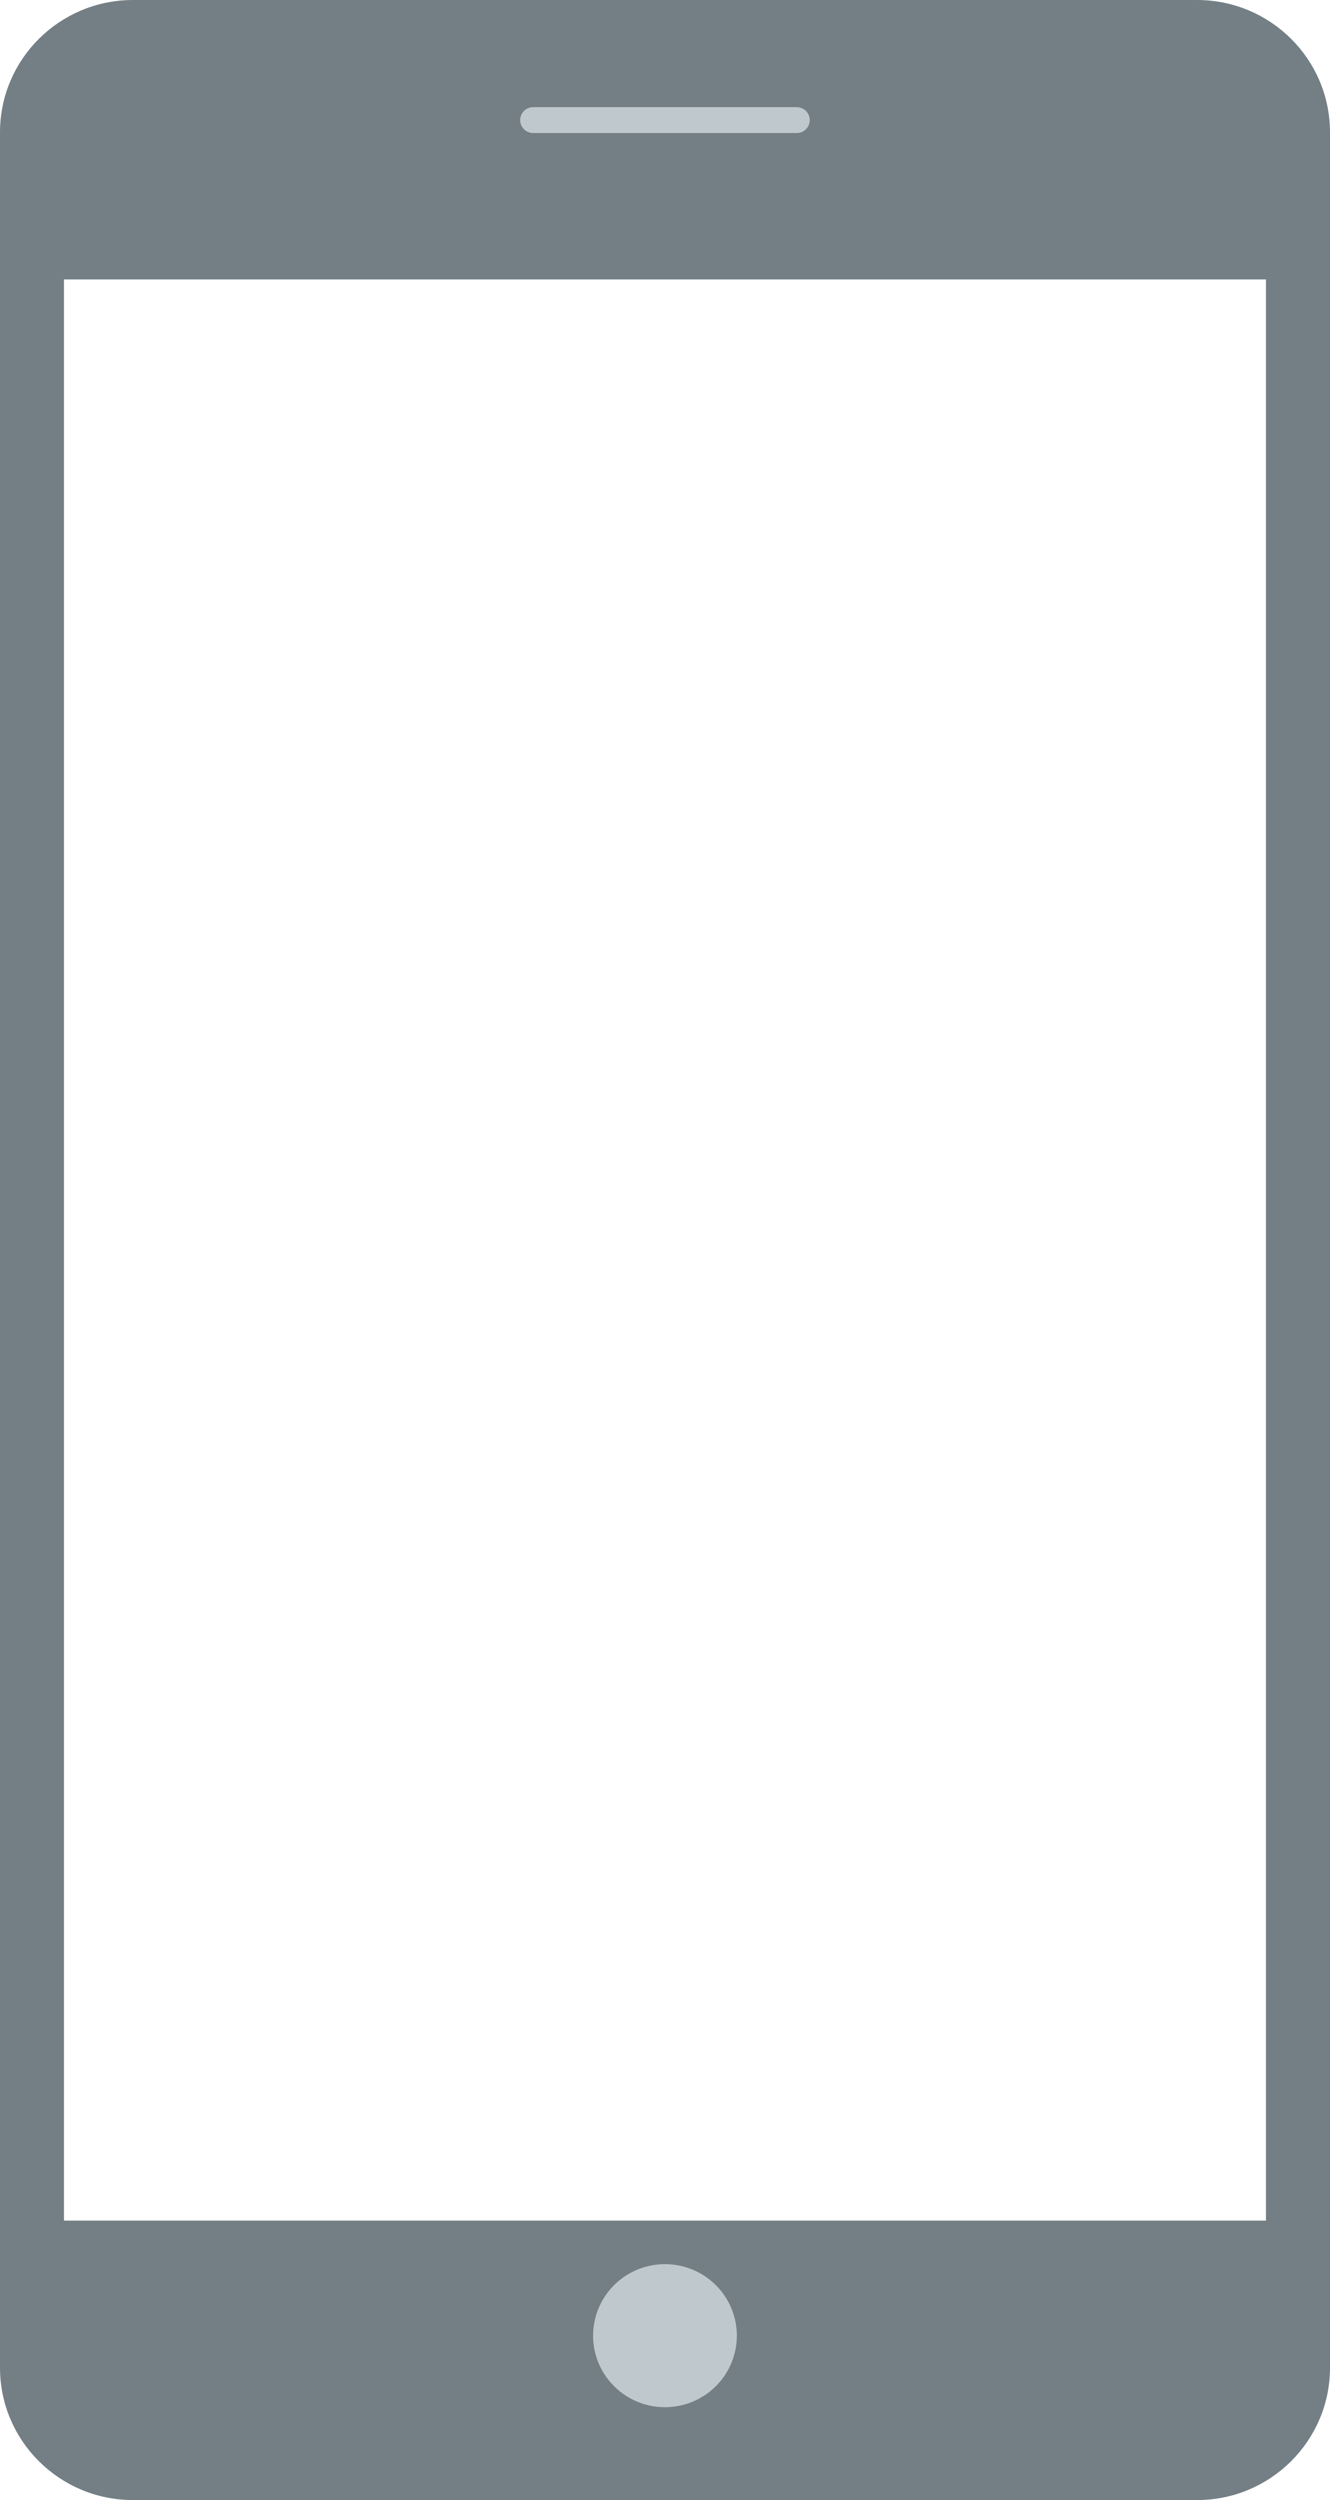 <svg width="181" height="340" viewBox="0 0 181 340" fill="none" xmlns="http://www.w3.org/2000/svg" xmlns:xlink="http://www.w3.org/1999/xlink">
<path d="M162.899 0H18.101C8.104 0 0 8.059 0 18V321.999C0 331.941 8.104 340 18.101 340H162.899C172.896 340 181 331.941 181 321.999V18C181 8.059 172.896 0 162.899 0Z" fill="#737F85"/>
<path d="M172.951 37.335H8.04V302.665H172.951V37.335Z" fill="white" stroke="#737F85" stroke-width="1.337" stroke-miterlimit="10"/>
<rect x="8" y="37" width="165" height="266" fill="url(#pattern0)"/>
<path d="M108.429 18.76H72.562C71.915 18.76 71.294 18.504 70.836 18.049C70.379 17.594 70.121 16.976 70.121 16.333C70.121 15.689 70.379 15.071 70.836 14.616C71.294 14.161 71.915 13.905 72.562 13.905H108.429C109.076 13.905 109.697 14.161 110.155 14.616C110.612 15.071 110.869 15.689 110.869 16.333C110.869 16.976 110.612 17.594 110.155 18.049C109.697 18.504 109.076 18.76 108.429 18.76Z" fill="#BFC8CD" stroke="#737F85" stroke-width="1.337" stroke-linecap="round" stroke-linejoin="round"/>
<path d="M100.277 317.653C100.279 315.728 99.706 313.846 98.632 312.245C97.558 310.644 96.031 309.396 94.243 308.658C92.455 307.921 90.487 307.727 88.589 308.102C86.691 308.478 84.947 309.404 83.578 310.765C82.21 312.126 81.278 313.86 80.901 315.748C80.524 317.636 80.718 319.593 81.46 321.371C82.201 323.149 83.457 324.668 85.067 325.736C86.677 326.804 88.569 327.373 90.504 327.371C93.096 327.369 95.58 326.344 97.412 324.522C99.244 322.7 100.274 320.23 100.277 317.653Z" fill="#BFC8CD"/>
<defs>
<pattern id="pattern0" patternContentUnits="objectBoundingBox" width="1" height="1">
<use xlink:href="#image0_949_34393" transform="translate(0 -0) scale(0.001 0.001)"/>
</pattern>
</defs>
</svg>
